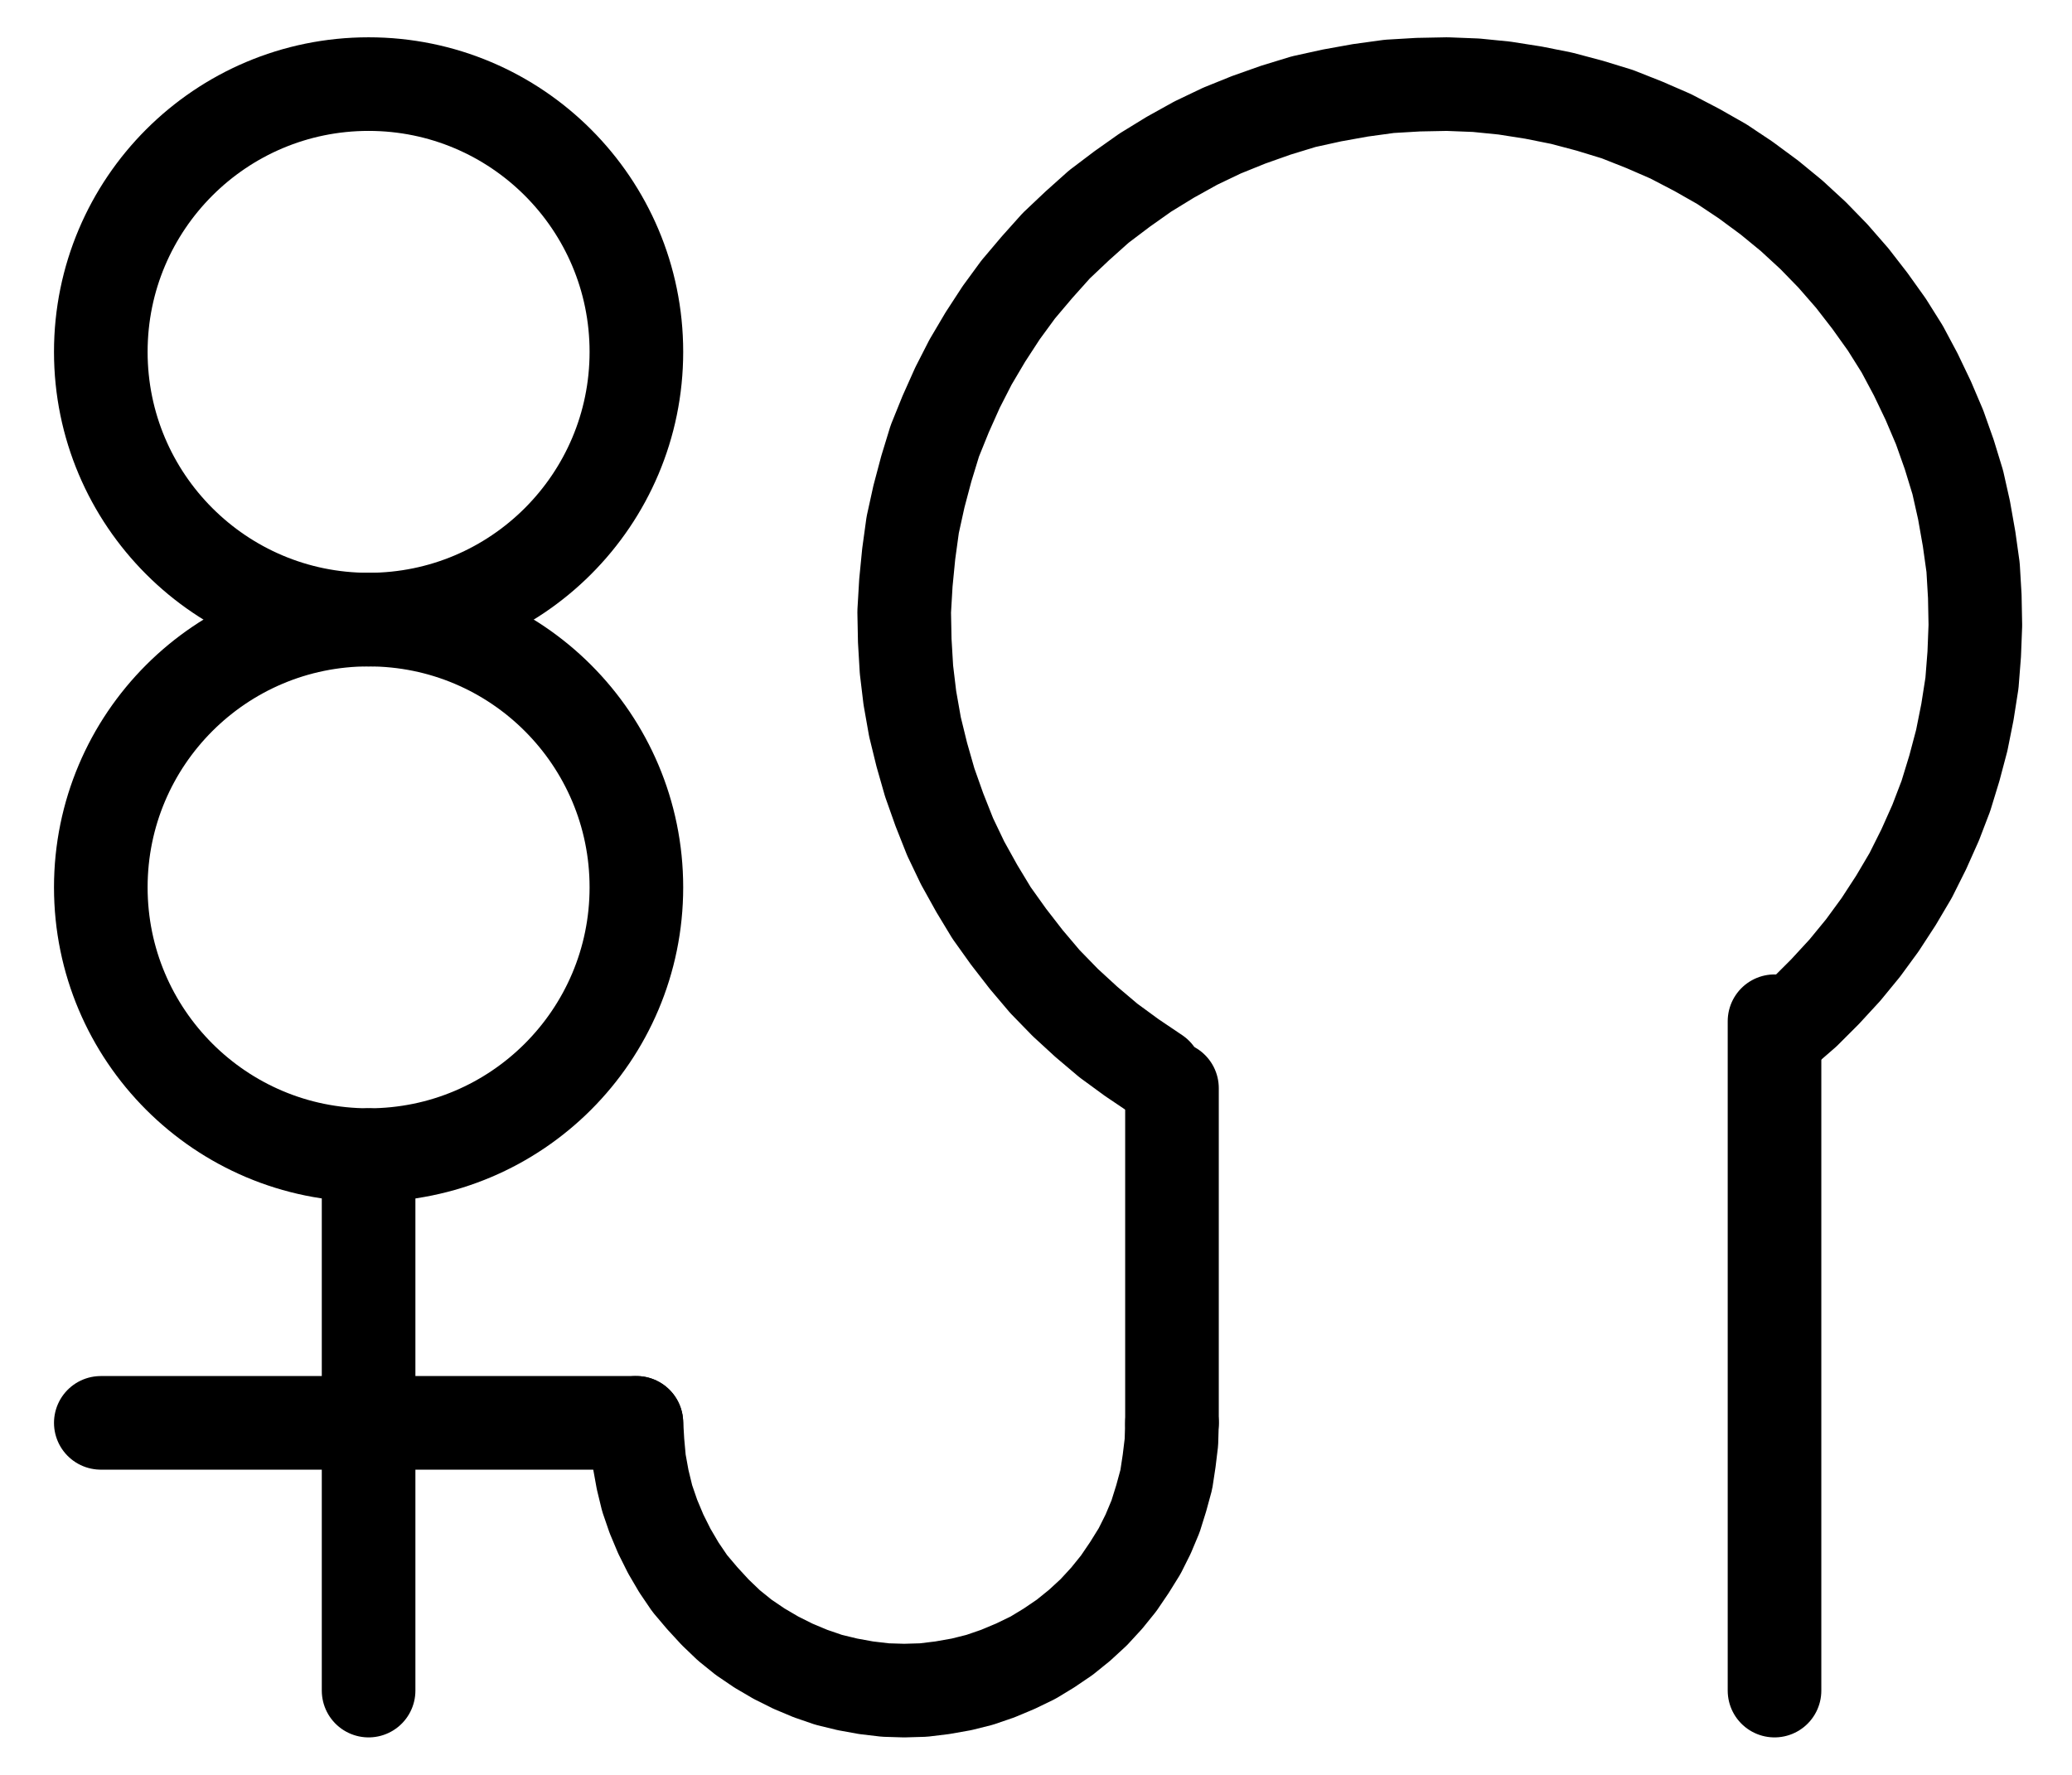 <?xml version="1.0" encoding="UTF-8" standalone="no"?>
<!-- Created with Inkscape (http://www.inkscape.org/) -->

<svg
   version="1.1"
   id="svg1"
   width="584.32"
   height="500.56"
   viewBox="0 0 584.32 500.56"
   sodipodi:docname="Sublimate12.pdf"
   xmlns:inkscape="http://www.inkscape.org/namespaces/inkscape"
   xmlns:sodipodi="http://sodipodi.sourceforge.net/DTD/sodipodi-0.dtd"
   xmlns="http://www.w3.org/2000/svg"
   xmlns:svg="http://www.w3.org/2000/svg">
  <defs
     id="defs1">
    <clipPath
       clipPathUnits="userSpaceOnUse"
       id="clipPath2">
      <path
         d="M 0,0.16 V 1122.56 H 793.6 V 0.16 Z"
         transform="translate(-283.52,-410.24)"
         clip-rule="evenodd"
         id="path2" />
    </clipPath>
    <clipPath
       clipPathUnits="userSpaceOnUse"
       id="clipPath4">
      <path
         d="M 0,0.16 V 1122.56 H 793.6 V 0.16 Z"
         transform="translate(-283.52,-561.28)"
         clip-rule="evenodd"
         id="path4" />
    </clipPath>
    <clipPath
       clipPathUnits="userSpaceOnUse"
       id="clipPath6">
      <path
         d="M 0,0.16 V 1122.56 H 793.6 V 0.16 Z"
         transform="translate(-3.3333333e-6)"
         clip-rule="evenodd"
         id="path6" />
    </clipPath>
    <clipPath
       clipPathUnits="userSpaceOnUse"
       id="clipPath8">
      <path
         d="M 0,0.16 V 1122.56 H 793.6 V 0.16 Z"
         transform="translate(-3.3333333e-6)"
         clip-rule="evenodd"
         id="path8" />
    </clipPath>
    <clipPath
       clipPathUnits="userSpaceOnUse"
       id="clipPath10">
      <path
         d="M 0,0.16 V 1122.56 H 793.6 V 0.16 Z"
         transform="translate(-283.52,-712.32)"
         clip-rule="evenodd"
         id="path10" />
    </clipPath>
    <clipPath
       clipPathUnits="userSpaceOnUse"
       id="clipPath12">
      <path
         d="M 0,0.16 V 1122.56 H 793.6 V 0.16 Z"
         transform="translate(-3.3333333e-6)"
         clip-rule="evenodd"
         id="path12" />
    </clipPath>
    <clipPath
       clipPathUnits="userSpaceOnUse"
       id="clipPath14">
      <path
         d="M 0,0.16 V 1122.56 H 793.6 V 0.16 Z"
         transform="translate(-606.88,-601.76)"
         clip-rule="evenodd"
         id="path14" />
    </clipPath>
    <clipPath
       clipPathUnits="userSpaceOnUse"
       id="clipPath16">
      <path
         d="M 0,0.16 V 1122.56 H 793.6 V 0.16 Z"
         transform="translate(-3.3333333e-6)"
         clip-rule="evenodd"
         id="path16" />
    </clipPath>
  </defs>
  <sodipodi:namedview
     id="namedview1"
     pagecolor="#505050"
     bordercolor="#eeeeee"
     borderopacity="1"
     inkscape:showpageshadow="0"
     inkscape:pageopacity="0"
     inkscape:pagecheckerboard="0"
     inkscape:deskcolor="#505050">
    <inkscape:page
       x="0"
       y="0"
       inkscape:label="1"
       id="page1"
       width="584.32"
       height="500.56"
       margin="0"
       bleed="0" />
  </sodipodi:namedview>
  <g
     id="g1"
     inkscape:groupmode="layer"
     inkscape:label="1">
    <path
       id="path1"
       d="m 0,0 c 0,-41.7 -33.81,-75.52 -75.52,-75.52 -41.71,0 -75.52,33.82 -75.52,75.52 0,41.7 33.81,75.52 75.52,75.52 C -33.81,75.52 0,41.7 0,0 Z"
       style="fill:none;stroke:#000000;stroke-width:26.4;stroke-linecap:round;stroke-linejoin:round;stroke-miterlimit:10;stroke-dasharray:none;stroke-opacity:1"
       transform="translate(179.467,99.24)"
       clip-path="url(#clipPath2)" />
    <path
       id="path3"
       d="m 0,0 c 0,-41.7 -33.81,-75.52 -75.52,-75.52 -41.71,0 -75.52,33.82 -75.52,75.52 0,41.7 33.81,75.52 75.52,75.52 C -33.81,75.52 0,41.7 0,0 Z"
       style="fill:none;stroke:#000000;stroke-width:26.4;stroke-linecap:round;stroke-linejoin:round;stroke-miterlimit:10;stroke-dasharray:none;stroke-opacity:1"
       transform="translate(179.467,250.28)"
       clip-path="url(#clipPath4)" />
    <path
       id="path5"
       d="M 208,636.8 V 787.84"
       style="fill:none;stroke:#000000;stroke-width:26.4;stroke-linecap:round;stroke-linejoin:round;stroke-miterlimit:10;stroke-dasharray:none;stroke-opacity:1"
       transform="translate(-104.053,-311)"
       clip-path="url(#clipPath6)" />
    <path
       id="path7"
       d="M 132.48,712.32 H 283.52"
       style="fill:none;stroke:#000000;stroke-width:26.4;stroke-linecap:round;stroke-linejoin:round;stroke-miterlimit:10;stroke-dasharray:none;stroke-opacity:1"
       transform="translate(-104.053,-311)"
       clip-path="url(#clipPath8)" />
    <path
       id="path9"
       d="M 0,0 0.32,5.44 0.8,10.72 1.76,16 3.04,21.28 4.8,26.4 6.88,31.36 9.28,36.16 12,40.8 l 3.04,4.48 3.52,4.16 3.68,4 3.84,3.68 4.16,3.36 4.48,3.04 4.64,2.72 4.8,2.4 4.96,2.08 5.12,1.76 5.28,1.28 5.28,0.96 5.44,0.64 5.28,0.16 5.44,-0.16 5.28,-0.64 5.44,-0.96 5.12,-1.28 5.12,-1.76 4.96,-2.08 4.96,-2.4 4.48,-2.72 4.48,-3.04 4.16,-3.36 4,-3.68 3.68,-4 3.36,-4.16 3.04,-4.48 L 141.92,36.16 144.32,31.36 146.4,26.4 148,21.28 149.44,16 l 0.8,-5.28 0.64,-5.28 0.16,-5.44"
       style="fill:none;stroke:#000000;stroke-width:26.4;stroke-linecap:round;stroke-linejoin:round;stroke-miterlimit:10;stroke-dasharray:none;stroke-opacity:1"
       transform="translate(179.467,401.32)"
       clip-path="url(#clipPath10)" />
    <path
       id="path11"
       d="m 434.56,617.92 v 94.4"
       style="fill:none;stroke:#000000;stroke-width:26.4;stroke-linecap:round;stroke-linejoin:round;stroke-miterlimit:10;stroke-dasharray:none;stroke-opacity:1"
       transform="translate(-104.053,-311)"
       clip-path="url(#clipPath12)" />
    <path
       id="path13"
       d="m 0,0 6.08,-5.28 5.76,-5.76 5.6,-6.08 5.12,-6.24 L 27.36,-29.92 31.84,-36.8 36,-43.84 l 3.68,-7.36 3.36,-7.52 2.88,-7.52 2.4,-7.84 2.08,-7.84 1.6,-8 1.28,-8.16 0.64,-8.16 0.32,-8.16 -0.16,-8.16 -0.48,-8.16 -1.12,-8 -1.44,-8.16 -1.76,-7.84 -2.4,-7.84 -2.72,-7.68 -3.2,-7.52 -3.52,-7.36 -3.84,-7.2 L 29.28,-199.2 24.48,-205.92 19.52,-212.32 14.08,-218.56 8.48,-224.32 2.4,-229.92 -3.84,-235.04 -10.56,-240 l -6.72,-4.48 -7.04,-4 -7.36,-3.84 -7.36,-3.2 -7.68,-3.04 -7.84,-2.4 -7.84,-2.08 -8,-1.6 -8.16,-1.28 -8,-0.8 -8.16,-0.32 -8.16,0.16 -8.16,0.48 -8.16,1.12 -8,1.44 -8,1.76 -7.84,2.4 -7.68,2.72 -7.52,3.04 -7.36,3.52 -7.2,4 -7.04,4.32 -6.56,4.64 -6.56,4.96 -6.08,5.44 -5.92,5.6 -5.44,6.08 -5.28,6.24 -4.8,6.56 -4.48,6.88 -4.16,7.04 -3.68,7.2 -3.36,7.52 -3.04,7.52 -2.4,7.84 -2.08,7.84 -1.76,8 -1.12,8.16 -0.8,8.16 -0.48,8.16 0.16,8.16 0.48,8.16 0.96,8 1.44,8.16 1.92,7.84 2.24,7.84 2.72,7.68 3.04,7.68 3.52,7.36 4,7.2 4.16,6.88 4.8,6.72 4.96,6.4 5.28,6.24 5.76,5.92 5.92,5.44 6.24,5.28 6.56,4.8 6.88,4.64"
       style="fill:none;stroke:#000000;stroke-width:26.4;stroke-linecap:round;stroke-linejoin:round;stroke-miterlimit:10;stroke-dasharray:none;stroke-opacity:1"
       transform="translate(502.827,290.76)"
       clip-path="url(#clipPath14)" />
    <path
       id="path15"
       d="M 604.48,599.04 V 787.84"
       style="fill:none;stroke:#000000;stroke-width:26.4;stroke-linecap:round;stroke-linejoin:round;stroke-miterlimit:10;stroke-dasharray:none;stroke-opacity:1"
       transform="translate(-104.053,-311)"
       clip-path="url(#clipPath16)" />
  </g>
</svg>
